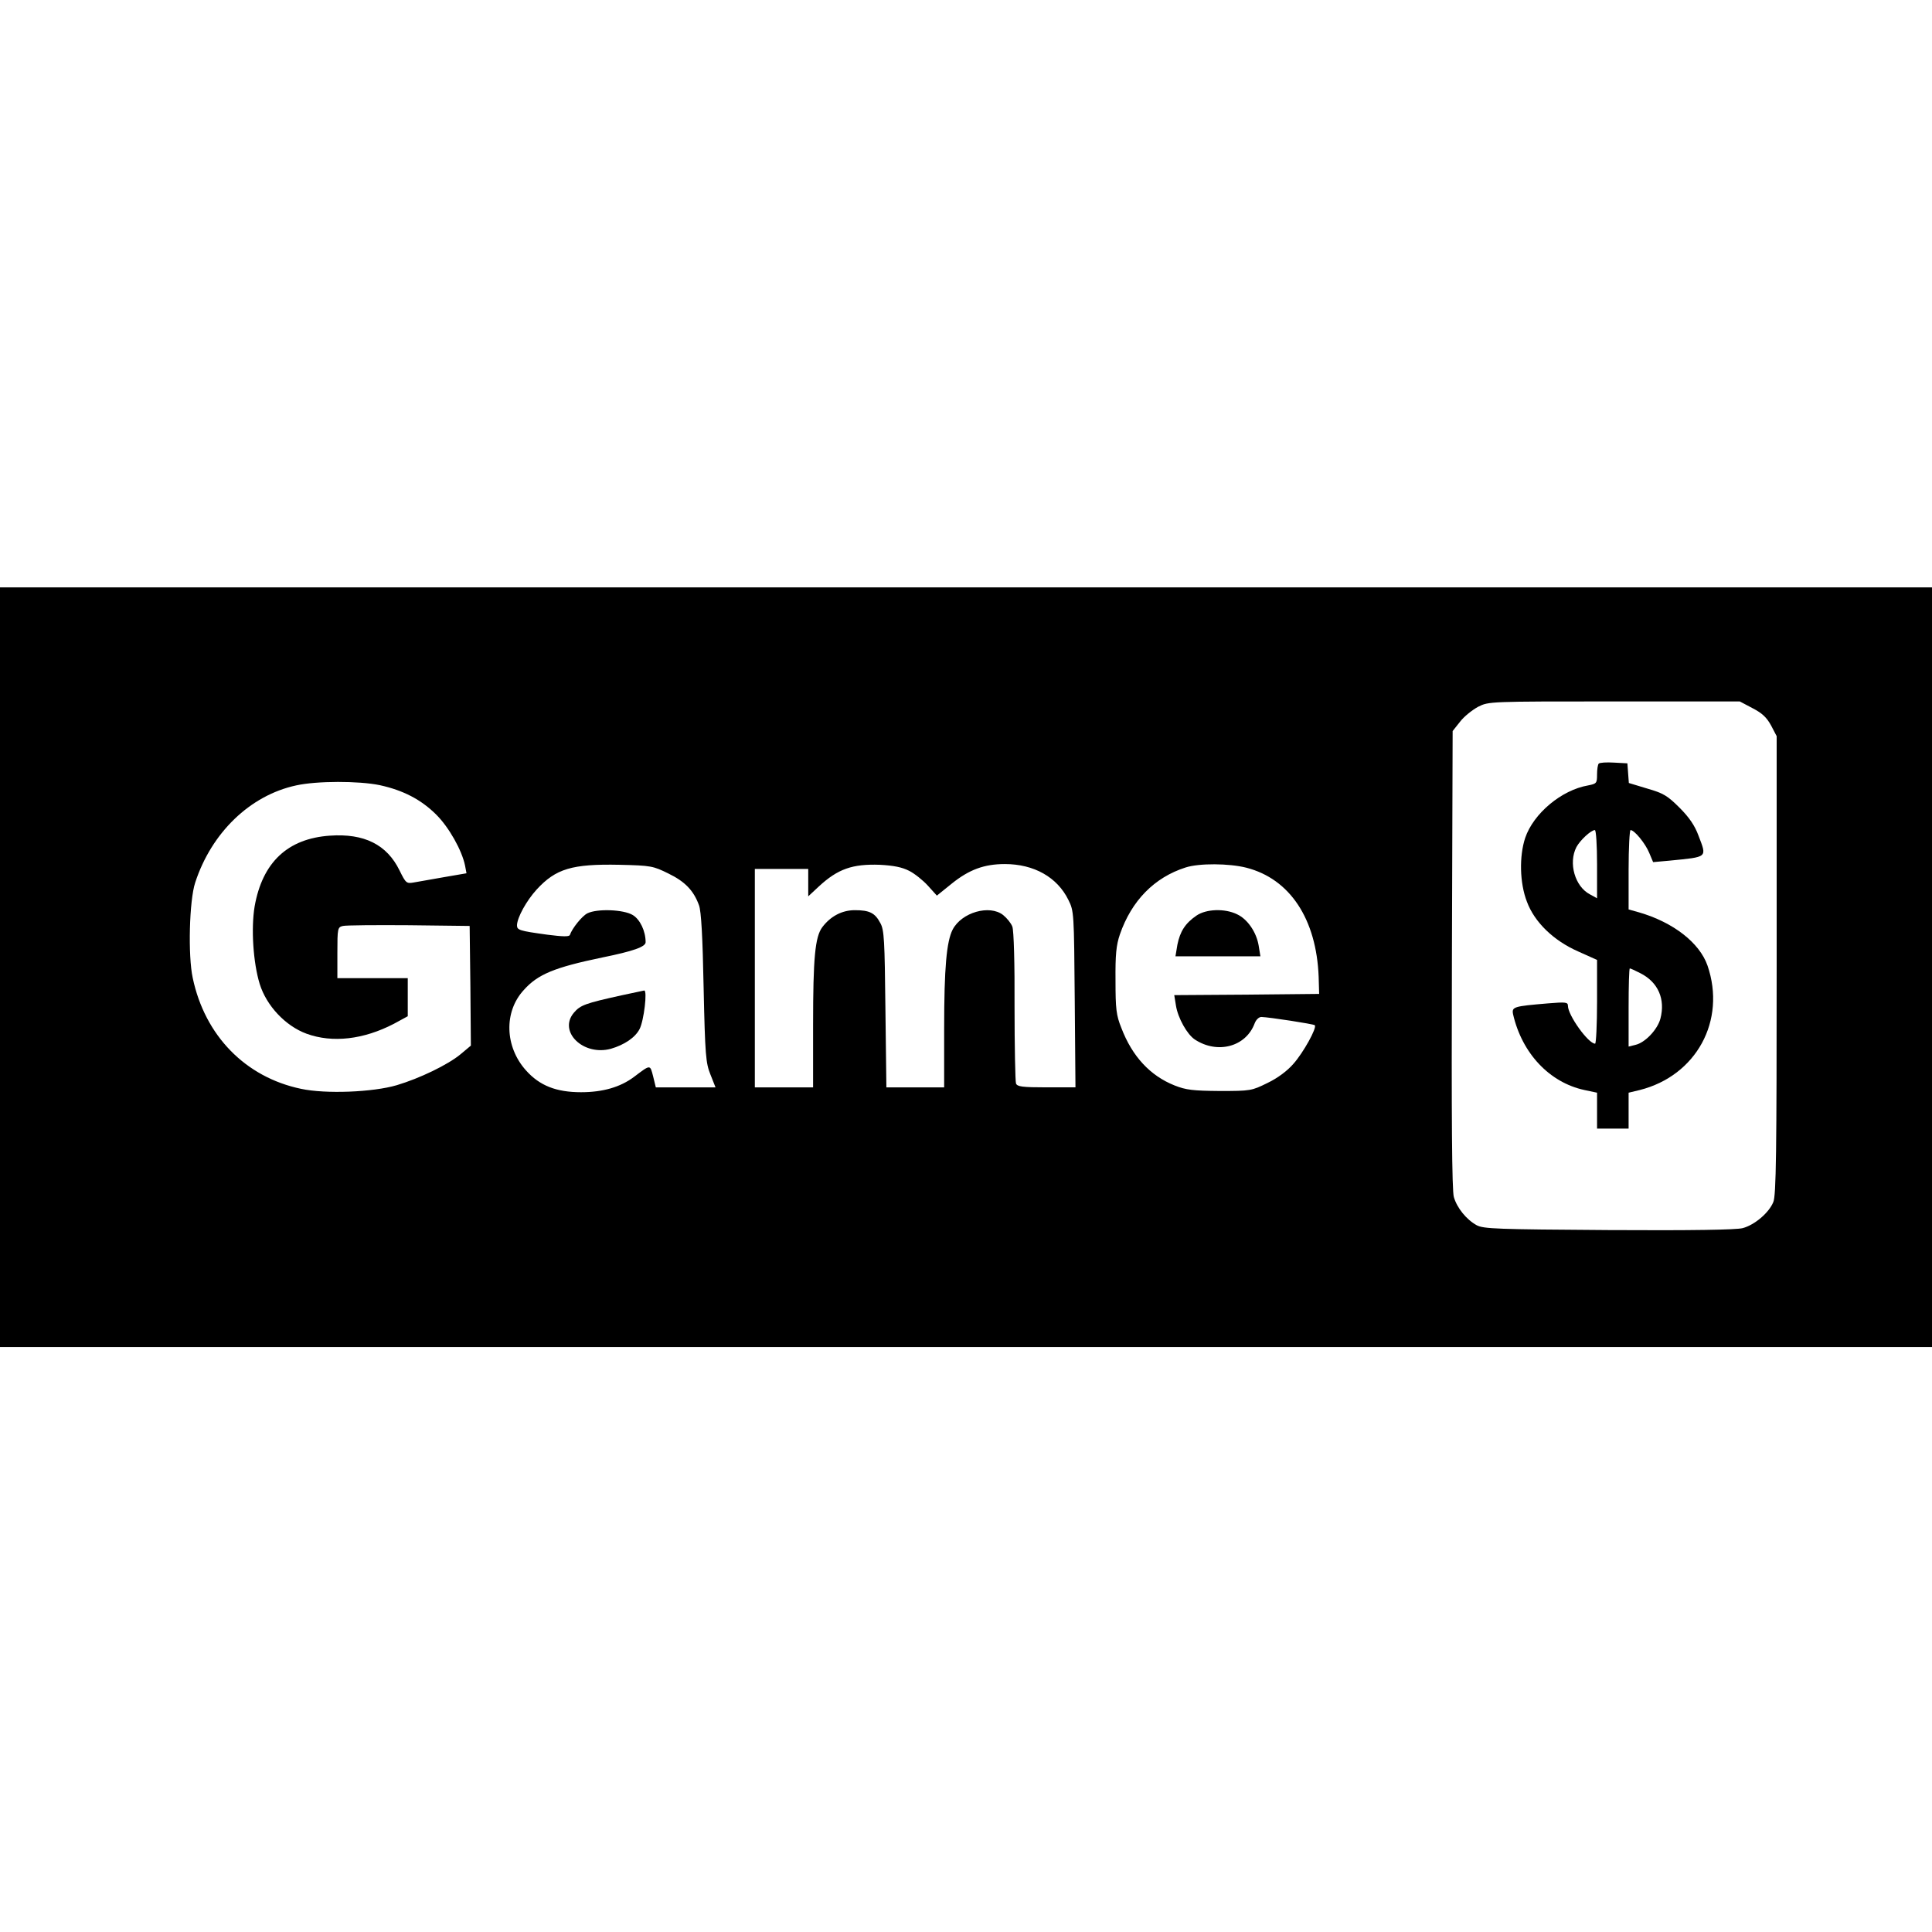 <?xml version="1.0" standalone="no"?>
<!DOCTYPE svg PUBLIC "-//W3C//DTD SVG 20010904//EN"
 "http://www.w3.org/TR/2001/REC-SVG-20010904/DTD/svg10.dtd">
<svg version="1.0" xmlns="http://www.w3.org/2000/svg"
 width="796pt" height="796pt" viewBox="0 0 796 796"
 preserveAspectRatio="xMidYMid meet">
<g transform="translate(0,796) scale(0.1,-0.1)"
fill="#000000" stroke="none">
<path d="M0 3975 l0 -1565 3980 0 3980 0 0 1565 0 1565 -3980 0 -3980 0 0
-1565z m7221 1067 c39 -20 58 -38 76 -71 l23 -44 0 -944 c0 -770 -2 -950 -14
-976 -18 -44 -77 -94 -126 -107 -27 -7 -207 -10 -553 -8 -461 3 -515 5 -543
20 -42 23 -81 71 -94 116 -8 26 -10 329 -8 979 l3 941 31 39 c16 21 50 48 74
61 44 22 45 22 561 22 l517 0 53 -28z m-5656 -317 c96 -21 170 -59 233 -122
52 -52 105 -146 118 -209 l6 -32 -93 -16 c-52 -9 -108 -19 -125 -22 -29 -5
-32 -3 -58 50 -52 106 -145 153 -287 143 -174 -12 -278 -110 -310 -292 -15
-90 -6 -231 21 -319 28 -90 106 -173 193 -205 107 -39 235 -24 360 41 l57 31
0 78 0 79 -145 0 -145 0 0 105 c0 100 1 105 23 110 12 3 135 4 272 3 l250 -3
3 -247 2 -246 -43 -36 c-52 -43 -168 -99 -262 -127 -98 -29 -293 -37 -395 -15
-229 48 -396 219 -446 457 -20 92 -14 319 10 392 67 206 226 360 416 401 86
19 258 19 345 1z m1189 -364 c68 -33 104 -70 126 -131 9 -24 15 -130 19 -340
6 -278 9 -310 28 -357 l21 -53 -123 0 -123 0 -11 45 c-13 50 -10 50 -79 -2
-56 -42 -128 -63 -218 -63 -102 0 -171 27 -227 90 -87 97 -92 241 -9 331 58
65 126 93 323 134 128 26 179 44 179 63 0 46 -23 94 -53 112 -38 23 -147 27
-187 7 -22 -11 -63 -62 -72 -89 -3 -8 -30 -7 -93 1 -116 16 -125 19 -125 39 1
32 39 101 81 147 79 86 146 106 341 102 131 -3 139 -5 202 -36z m992 11 c22
-11 57 -39 77 -61 l37 -41 62 50 c71 57 133 80 218 80 120 0 216 -54 262 -148
23 -46 23 -53 26 -409 l3 -363 -119 0 c-101 0 -121 3 -126 16 -3 9 -6 152 -6
318 1 173 -3 313 -9 328 -5 14 -22 35 -38 48 -56 44 -171 11 -208 -60 -25 -49
-35 -156 -35 -407 l0 -243 -119 0 -119 0 -4 323 c-3 283 -5 326 -21 354 -22
42 -45 53 -105 53 -53 0 -100 -25 -134 -70 -30 -40 -38 -128 -38 -402 l0 -258
-120 0 -120 0 0 450 0 450 110 0 110 0 0 -56 0 -57 44 41 c78 72 138 93 251
89 57 -3 92 -10 121 -25z m1389 13 c180 -46 289 -212 298 -450 l2 -70 -298 -3
-299 -2 7 -43 c8 -51 46 -119 78 -140 93 -61 210 -30 246 66 6 16 18 27 28 27
33 -1 215 -29 220 -34 10 -10 -47 -113 -88 -159 -25 -29 -65 -59 -107 -79 -65
-32 -69 -33 -197 -33 -110 1 -138 4 -186 23 -100 40 -174 119 -219 237 -21 52
-24 78 -24 195 -1 107 3 146 18 190 48 139 142 235 271 276 56 18 179 17 250
-1z"/>
<path d="M6587 4814 c-4 -4 -7 -24 -7 -45 0 -36 -2 -38 -37 -45 -110 -19 -225
-116 -259 -216 -25 -75 -23 -186 7 -263 31 -84 109 -160 211 -205 l78 -35 0
-172 c0 -95 -4 -173 -8 -173 -28 0 -112 117 -112 156 0 15 -9 16 -82 10 -142
-12 -150 -14 -144 -45 37 -161 150 -281 294 -312 l52 -11 0 -74 0 -74 65 0 65
0 0 74 0 74 46 11 c233 59 357 286 279 513 -33 94 -141 178 -282 219 l-43 12
0 164 c0 89 4 163 8 163 16 0 61 -55 77 -94 l16 -38 67 6 c160 16 155 11 120
103 -15 41 -38 75 -78 115 -50 50 -67 60 -133 79 l-76 23 -3 40 -3 41 -55 3
c-31 2 -59 0 -63 -4z m-7 -414 l0 -141 -29 16 c-62 32 -90 129 -56 195 15 28
60 70 76 70 5 0 9 -63 9 -140z m179 -450 c73 -37 103 -107 82 -187 -12 -45
-63 -99 -103 -108 l-28 -7 0 161 c0 89 2 161 5 161 3 0 23 -9 44 -20z"/>
<path d="M2560 3859 c-149 -33 -169 -40 -196 -72 -65 -78 40 -179 153 -148 55
16 100 46 118 81 18 34 33 161 19 159 -5 -1 -47 -10 -94 -20z"/>
<path d="M4930 4188 c-47 -32 -68 -66 -79 -120 l-8 -48 175 0 175 0 -7 43 c-9
56 -46 110 -89 130 -51 25 -127 22 -167 -5z"/>
</g>
</svg>
